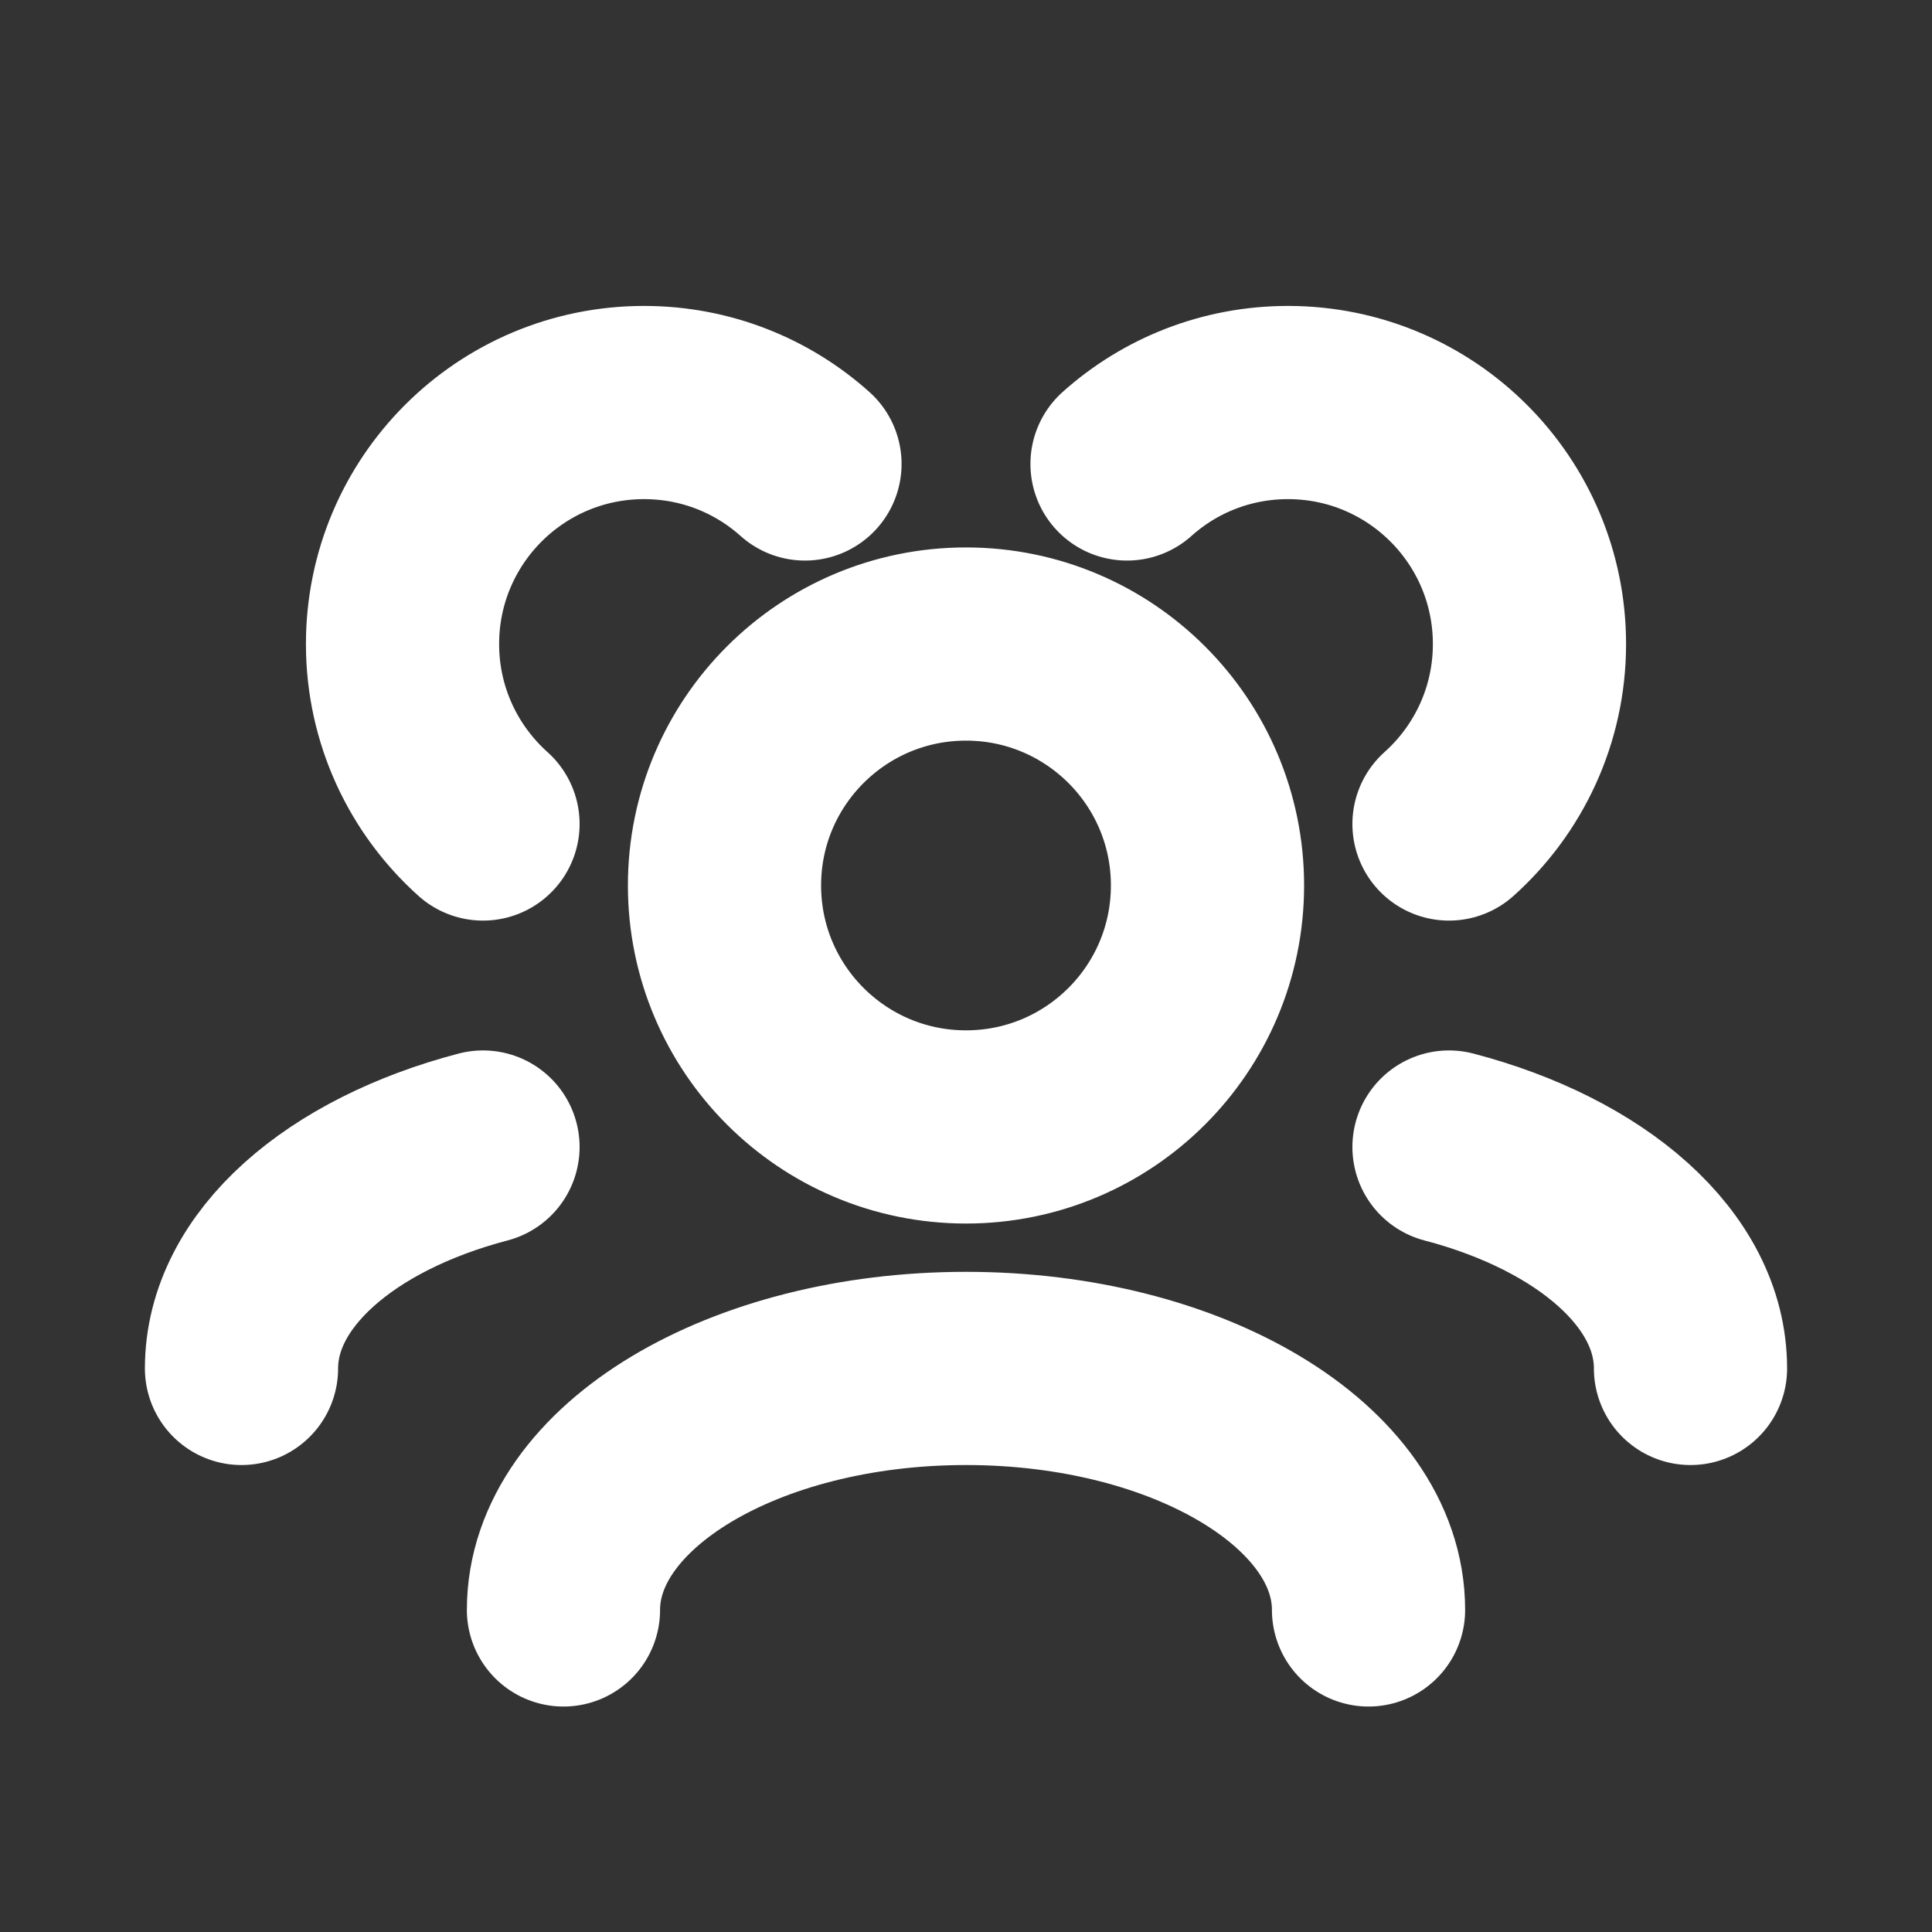 <svg width="20" height="20" viewBox="0 0 20 20" fill="none" xmlns="http://www.w3.org/2000/svg">
<rect x="0" y="0" width="20" height="20" fill="#333333" stroke="none"/>
<path d="M14.167 16.666C14.167 15.286 12.301 14.166 10 14.166C7.699 14.166 5.833 15.286 5.833 16.666M17.5 14.166C17.5 13.141 16.472 12.26 15 11.874M2.5 14.166C2.5 13.141 3.528 12.26 5 11.874M15 8.53C15.511 8.072 15.833 7.407 15.833 6.667C15.833 5.286 14.714 4.167 13.333 4.167C12.693 4.167 12.109 4.407 11.667 4.803M5 8.53C4.489 8.072 4.167 7.407 4.167 6.667C4.167 5.286 5.286 4.167 6.667 4.167C7.307 4.167 7.891 4.407 8.333 4.803M10 11.666C8.619 11.666 7.5 10.547 7.5 9.166C7.5 7.786 8.619 6.667 10 6.667C11.381 6.667 12.5 7.786 12.5 9.166C12.5 10.547 11.381 11.666 10 11.666Z" stroke="white" stroke-width="2" stroke-linecap="round" stroke-linejoin="round"/>
</svg>
